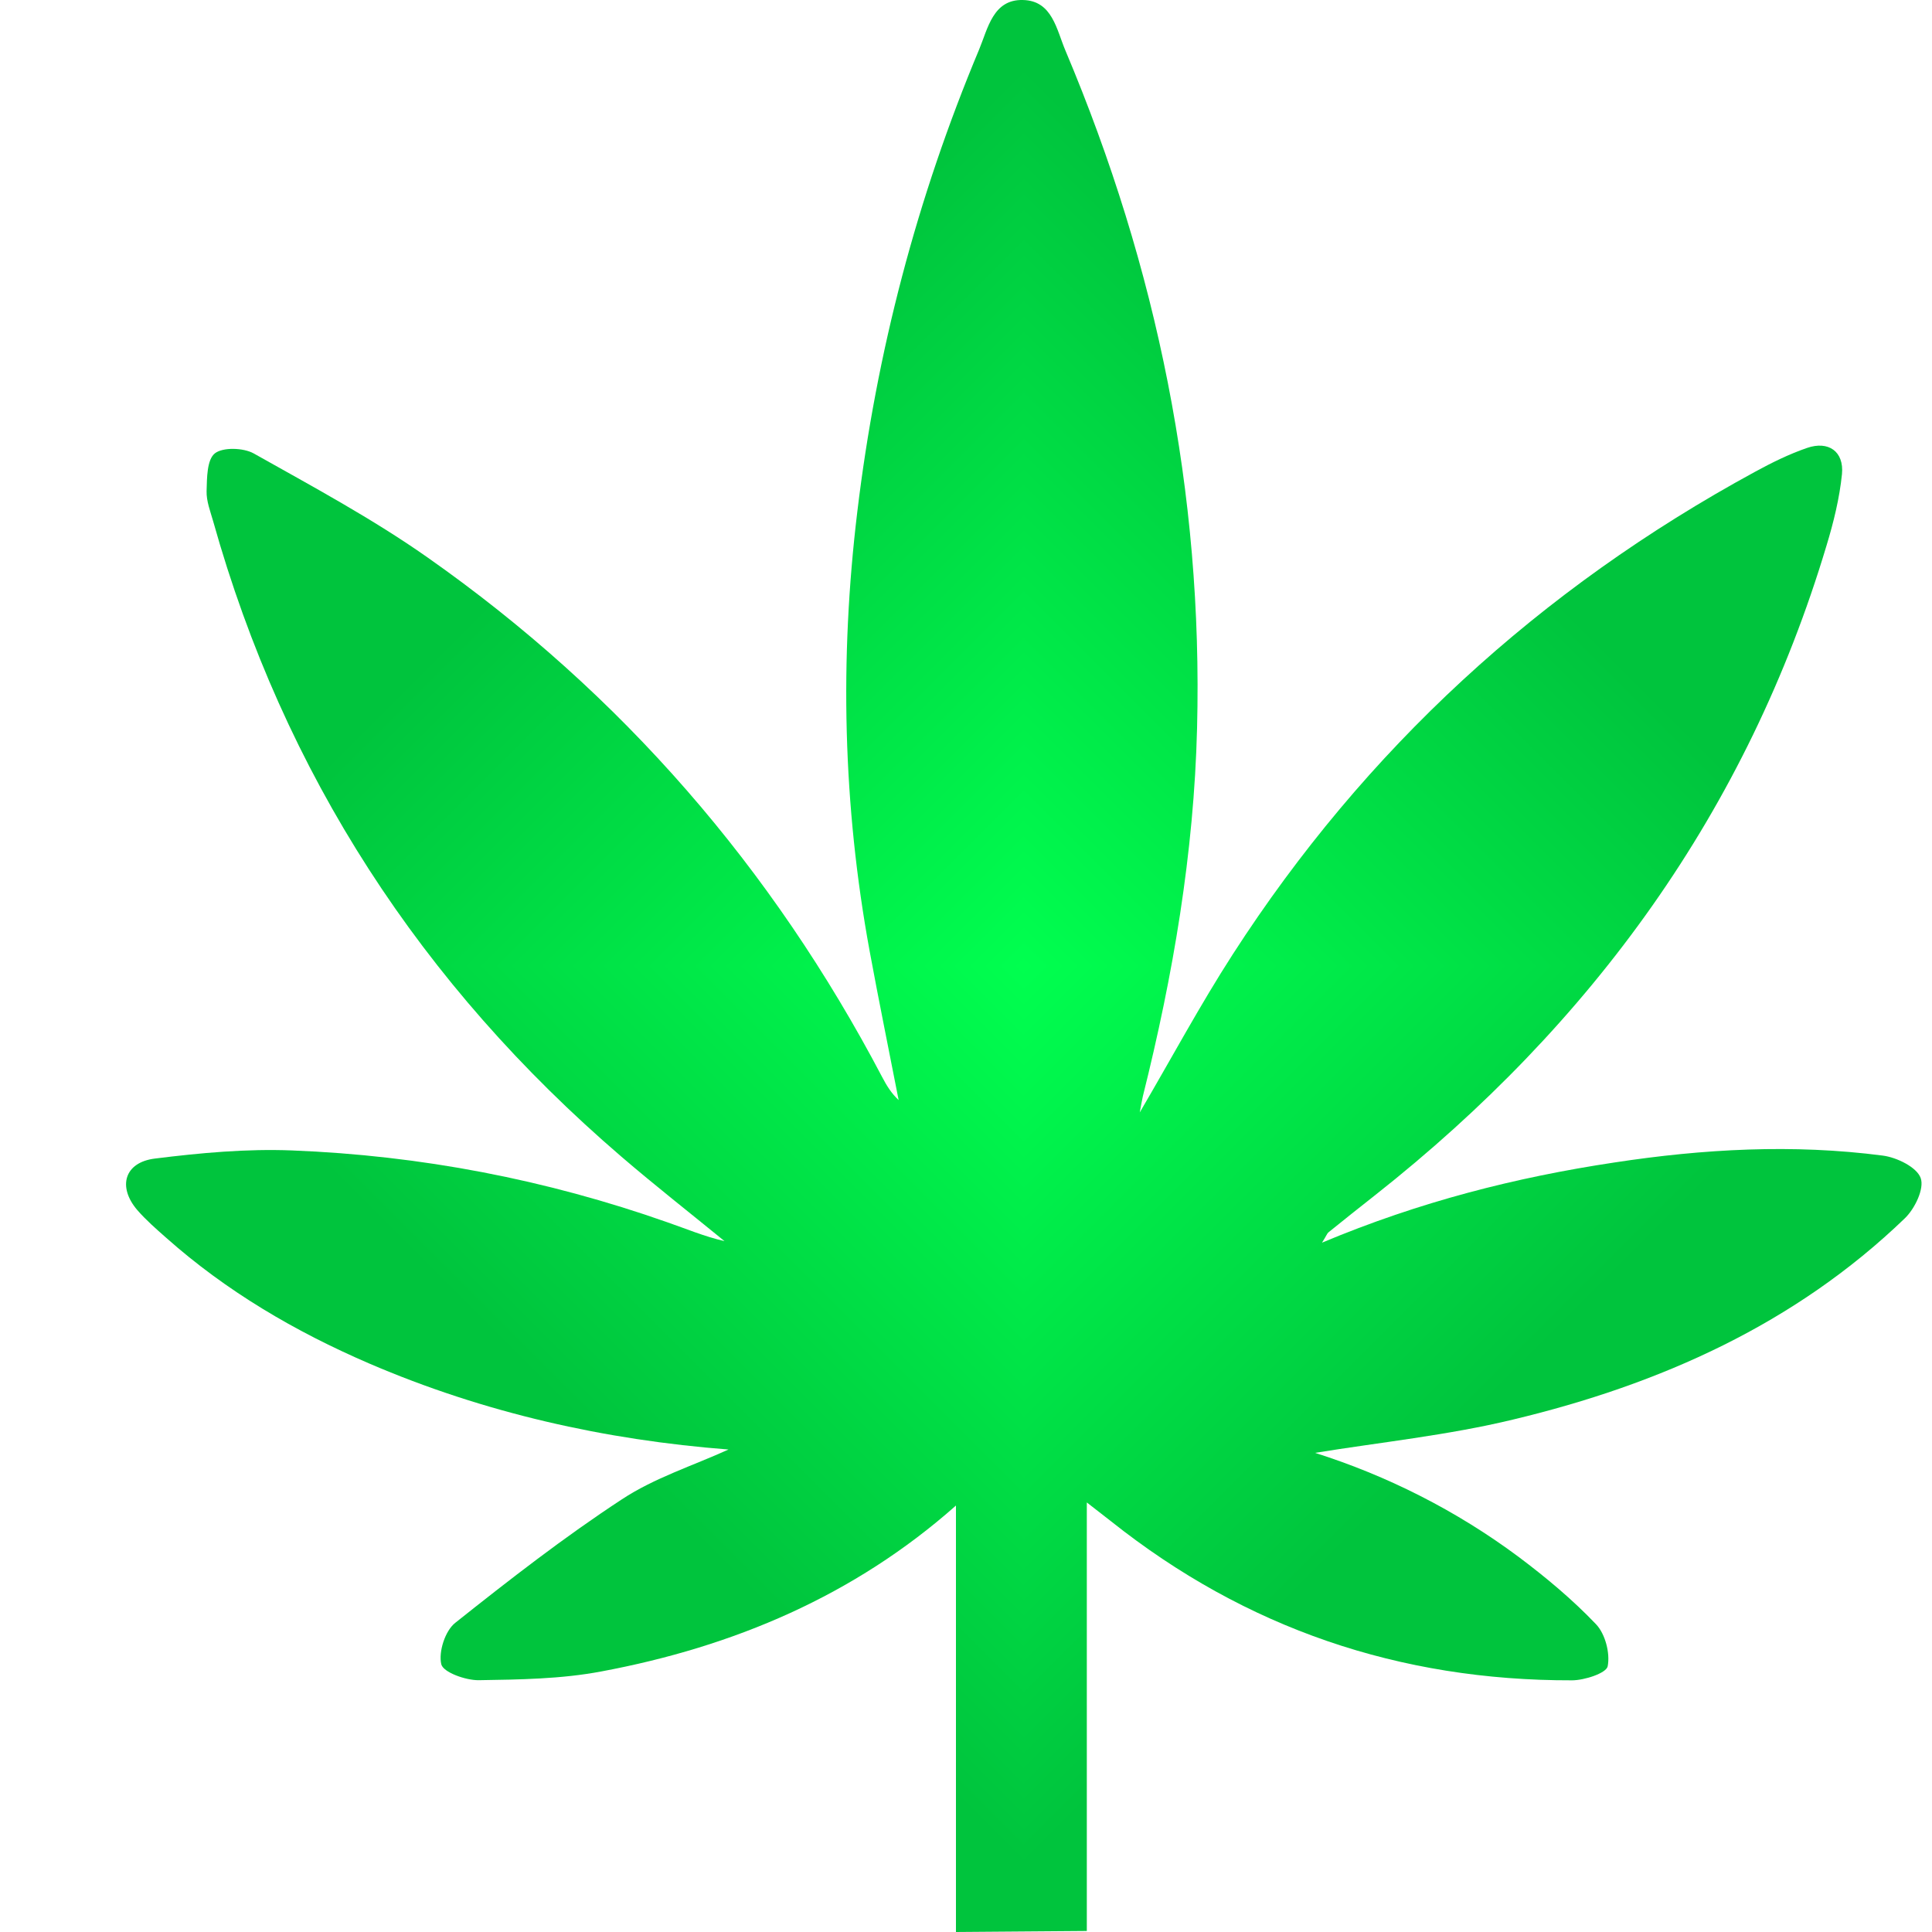 <svg width="15" height="15" viewBox="0 0 15 15" fill="none" xmlns="http://www.w3.org/2000/svg">
<g clip-path="url(#paint0_diamond_412_3589_clip_path)" data-figma-skip-parse="true"><g transform="matrix(0 0.007 -0.007 0 7.949 7.5)"><rect x="0" y="0" width="1133.33" height="1143.47" fill="url(#paint0_diamond_412_3589)" opacity="1" shape-rendering="crispEdges"/><rect x="0" y="0" width="1133.33" height="1143.47" transform="scale(1 -1)" fill="url(#paint0_diamond_412_3589)" opacity="1" shape-rendering="crispEdges"/><rect x="0" y="0" width="1133.33" height="1143.47" transform="scale(-1 1)" fill="url(#paint0_diamond_412_3589)" opacity="1" shape-rendering="crispEdges"/><rect x="0" y="0" width="1133.33" height="1143.47" transform="scale(-1)" fill="url(#paint0_diamond_412_3589)" opacity="1" shape-rendering="crispEdges"/></g></g><path d="M10.264 9.648C11.025 9.329 11.769 9.141 12.531 9.026C13.224 8.92 13.921 8.881 14.618 8.972C14.727 8.986 14.882 9.062 14.912 9.146C14.942 9.228 14.867 9.384 14.789 9.459C13.937 10.28 12.889 10.748 11.749 11.021C11.24 11.144 10.714 11.198 10.21 11.28C10.766 11.456 11.305 11.726 11.791 12.088C12.003 12.247 12.209 12.419 12.391 12.61C12.463 12.685 12.502 12.835 12.482 12.937C12.472 12.99 12.302 13.046 12.205 13.046C10.866 13.049 9.671 12.642 8.627 11.812C8.575 11.771 8.523 11.731 8.438 11.665V14.992L7.422 15V11.689C6.632 12.389 5.696 12.785 4.669 12.977C4.358 13.036 4.034 13.04 3.716 13.045C3.615 13.046 3.441 12.984 3.426 12.921C3.404 12.825 3.455 12.663 3.534 12.6C3.954 12.266 4.379 11.935 4.828 11.641C5.081 11.474 5.382 11.379 5.656 11.254C4.699 11.18 3.761 10.971 2.866 10.586C2.291 10.338 1.757 10.025 1.289 9.609C1.212 9.541 1.133 9.472 1.066 9.395C0.911 9.214 0.966 9.024 1.203 8.995C1.555 8.951 1.914 8.918 2.268 8.932C3.266 8.971 4.24 9.158 5.182 9.49C5.327 9.54 5.468 9.6 5.625 9.636C5.357 9.417 5.085 9.204 4.823 8.979C3.271 7.646 2.205 6.007 1.655 4.047C1.633 3.97 1.602 3.891 1.604 3.813C1.607 3.711 1.606 3.57 1.668 3.52C1.73 3.471 1.889 3.476 1.969 3.52C2.426 3.777 2.891 4.027 3.318 4.327C4.828 5.387 5.998 6.742 6.85 8.364C6.883 8.427 6.92 8.488 6.977 8.541C6.902 8.156 6.823 7.771 6.752 7.385C6.544 6.253 6.518 5.118 6.656 3.974C6.805 2.733 7.119 1.537 7.602 0.384C7.67 0.221 7.71 -0.006 7.942 8.66869e-05C8.171 0.005 8.203 0.231 8.273 0.395C8.983 2.078 9.34 3.83 9.294 5.653C9.27 6.621 9.108 7.573 8.873 8.512C8.865 8.546 8.86 8.58 8.849 8.637C9.098 8.212 9.319 7.8 9.572 7.408C10.597 5.819 11.953 4.573 13.626 3.663C13.756 3.592 13.89 3.526 14.029 3.478C14.196 3.42 14.318 3.505 14.301 3.681C14.282 3.868 14.236 4.055 14.181 4.236C13.566 6.289 12.365 7.947 10.678 9.278C10.556 9.373 10.435 9.471 10.314 9.568C10.303 9.577 10.299 9.593 10.264 9.648Z" data-figma-gradient-fill="{&#34;type&#34;:&#34;GRADIENT_DIAMOND&#34;,&#34;stops&#34;:[{&#34;color&#34;:{&#34;r&#34;:0.0,&#34;g&#34;:1.0,&#34;b&#34;:0.3109755814075470,&#34;a&#34;:1.0},&#34;position&#34;:0.0},{&#34;color&#34;:{&#34;r&#34;:0.0,&#34;g&#34;:0.76893031597137451,&#34;b&#34;:0.23911881446838379,&#34;a&#34;:1.0},&#34;position&#34;:1.0}],&#34;stopsVar&#34;:[{&#34;color&#34;:{&#34;r&#34;:0.0,&#34;g&#34;:1.0,&#34;b&#34;:0.3109755814075470,&#34;a&#34;:1.0},&#34;position&#34;:0.0},{&#34;color&#34;:{&#34;r&#34;:0.0,&#34;g&#34;:0.76893031597137451,&#34;b&#34;:0.23911881446838379,&#34;a&#34;:1.0},&#34;position&#34;:1.0}],&#34;transform&#34;:{&#34;m00&#34;:8.5358935284296305e-16,&#34;m01&#34;:-13.940171241760254,&#34;m02&#34;:14.918686866760254,&#34;m10&#34;:15.0,&#34;m11&#34;:9.1848515267376569e-16,&#34;m12&#34;:-9.1848515267376569e-16},&#34;opacity&#34;:1.0,&#34;blendMode&#34;:&#34;NORMAL&#34;,&#34;visible&#34;:true}"/>
<defs>
<clipPath id="paint0_diamond_412_3589_clip_path"><path d="M10.264 9.648C11.025 9.329 11.769 9.141 12.531 9.026C13.224 8.92 13.921 8.881 14.618 8.972C14.727 8.986 14.882 9.062 14.912 9.146C14.942 9.228 14.867 9.384 14.789 9.459C13.937 10.28 12.889 10.748 11.749 11.021C11.24 11.144 10.714 11.198 10.21 11.28C10.766 11.456 11.305 11.726 11.791 12.088C12.003 12.247 12.209 12.419 12.391 12.61C12.463 12.685 12.502 12.835 12.482 12.937C12.472 12.99 12.302 13.046 12.205 13.046C10.866 13.049 9.671 12.642 8.627 11.812C8.575 11.771 8.523 11.731 8.438 11.665V14.992L7.422 15V11.689C6.632 12.389 5.696 12.785 4.669 12.977C4.358 13.036 4.034 13.04 3.716 13.045C3.615 13.046 3.441 12.984 3.426 12.921C3.404 12.825 3.455 12.663 3.534 12.6C3.954 12.266 4.379 11.935 4.828 11.641C5.081 11.474 5.382 11.379 5.656 11.254C4.699 11.18 3.761 10.971 2.866 10.586C2.291 10.338 1.757 10.025 1.289 9.609C1.212 9.541 1.133 9.472 1.066 9.395C0.911 9.214 0.966 9.024 1.203 8.995C1.555 8.951 1.914 8.918 2.268 8.932C3.266 8.971 4.24 9.158 5.182 9.49C5.327 9.54 5.468 9.6 5.625 9.636C5.357 9.417 5.085 9.204 4.823 8.979C3.271 7.646 2.205 6.007 1.655 4.047C1.633 3.97 1.602 3.891 1.604 3.813C1.607 3.711 1.606 3.57 1.668 3.52C1.73 3.471 1.889 3.476 1.969 3.52C2.426 3.777 2.891 4.027 3.318 4.327C4.828 5.387 5.998 6.742 6.85 8.364C6.883 8.427 6.92 8.488 6.977 8.541C6.902 8.156 6.823 7.771 6.752 7.385C6.544 6.253 6.518 5.118 6.656 3.974C6.805 2.733 7.119 1.537 7.602 0.384C7.67 0.221 7.71 -0.006 7.942 8.66869e-05C8.171 0.005 8.203 0.231 8.273 0.395C8.983 2.078 9.34 3.83 9.294 5.653C9.27 6.621 9.108 7.573 8.873 8.512C8.865 8.546 8.86 8.58 8.849 8.637C9.098 8.212 9.319 7.8 9.572 7.408C10.597 5.819 11.953 4.573 13.626 3.663C13.756 3.592 13.89 3.526 14.029 3.478C14.196 3.42 14.318 3.505 14.301 3.681C14.282 3.868 14.236 4.055 14.181 4.236C13.566 6.289 12.365 7.947 10.678 9.278C10.556 9.373 10.435 9.471 10.314 9.568C10.303 9.577 10.299 9.593 10.264 9.648Z"/></clipPath><linearGradient id="paint0_diamond_412_3589" x1="0" y1="0" x2="500" y2="500" gradientUnits="userSpaceOnUse">
<stop stop-color="#00FF4F"/>
<stop offset="1" stop-color="#00C43D"/>
</linearGradient>
</defs>
</svg>
